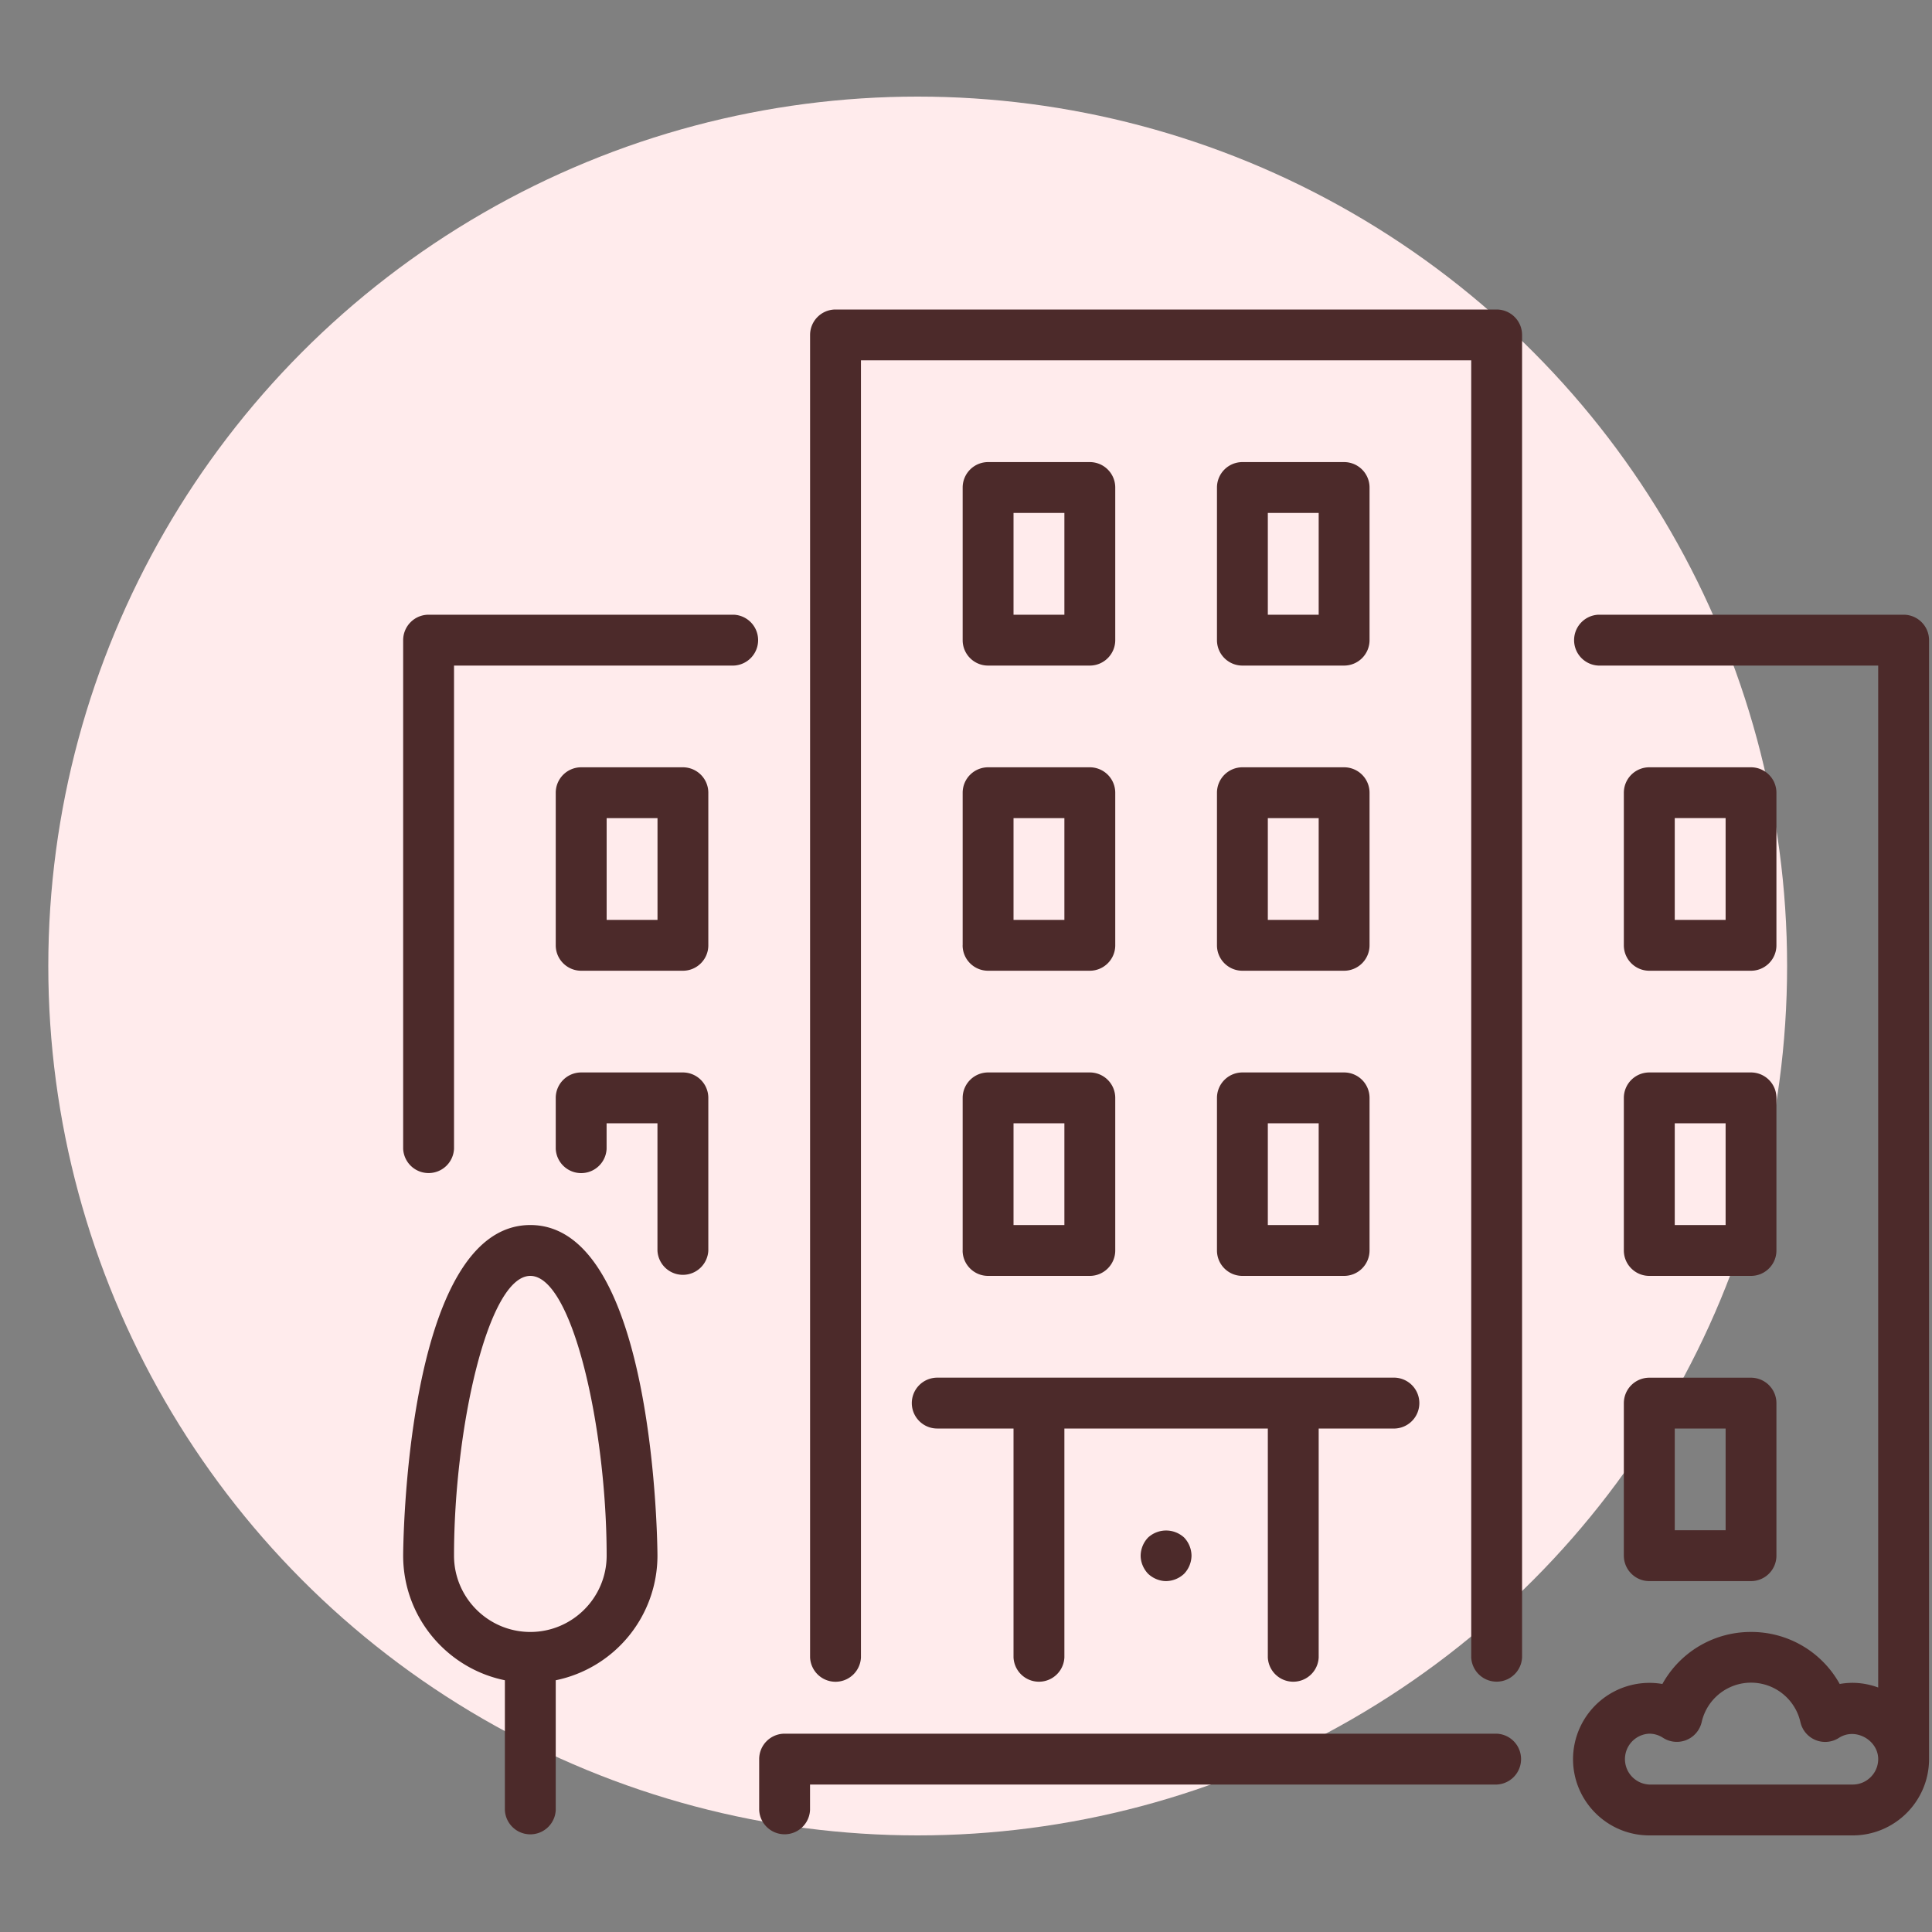 <svg width="40" height="40" fill="none" xmlns="http://www.w3.org/2000/svg"><rect width="100%" height="100%" fill="#808080" stroke="none"/><circle cx="19" cy="20" r="18" fill="#FFEBEC"/><path d="M30.988 35.894H16.245a.527.527 0 00-.527.526v1.053a.527.527 0 001.053 0v-.526h14.217a.527.527 0 000-1.053zM19.93 19.572c0 .29.236.526.527.526h2.106c.29 0 .527-.236.527-.526v-3.16a.527.527 0 00-.527-.526h-2.106a.527.527 0 00-.526.526v3.16zm1.054-2.633h1.053v2.106h-1.053v-2.106zm-5.792-4.212H8.873a.527.527 0 00-.526.526v10.53a.527.527 0 001.053 0V13.78h5.792a.527.527 0 000-1.053zM33.62 32.208c0 .29.236.527.527.527h2.106c.29 0 .526-.236.526-.527V29.05a.527.527 0 00-.526-.526h-2.106a.527.527 0 00-.527.526v3.16zm1.053-2.632h1.054v2.106h-1.053v-2.106zM10.98 25.363c-2.603 0-2.633 6.777-2.633 6.845 0 1.272.906 2.335 2.106 2.58v2.686a.527.527 0 001.053 0v-2.686a2.637 2.637 0 002.106-2.58c0-.068-.03-6.845-2.632-6.845zm0 8.425c-.871 0-1.58-.709-1.58-1.58 0-2.623.704-5.792 1.58-5.792.875 0 1.58 3.169 1.58 5.792 0 .871-.71 1.58-1.58 1.58zm3.159-11.584h-2.106a.527.527 0 00-.527.527v1.053a.527.527 0 001.053 0v-.527h1.053v2.633a.527.527 0 001.053 0v-3.16a.527.527 0 00-.526-.526zm20.008-2.106h2.106c.29 0 .526-.236.526-.526v-3.16a.527.527 0 00-.526-.526h-2.106a.527.527 0 00-.527.526v3.16c0 .29.236.526.527.526zm.526-3.16h1.054v2.107h-1.053v-2.106z" fill="#4C2A2A"/><path d="M14.139 15.886h-2.106a.527.527 0 00-.527.526v3.16c0 .29.236.526.527.526h2.106c.29 0 .526-.236.526-.526v-3.16a.527.527 0 00-.526-.526zm-.527 3.159H12.56v-2.106h1.053v2.106zm11.584.527c0 .29.236.526.526.526h2.106a.527.527 0 00.527-.526v-3.16a.527.527 0 00-.527-.526h-2.106a.527.527 0 00-.526.526v3.16zm1.053-2.633h1.053v2.106h-1.053v-2.106zm13.163-4.212h-6.318a.527.527 0 000 1.053h5.792v21.158a1.561 1.561 0 00-.527-.097c-.09 0-.181.008-.27.024a2.09 2.09 0 00-1.836-1.077 2.09 2.09 0 00-1.835 1.077 1.582 1.582 0 00-1.85 1.556c0 .87.708 1.579 1.58 1.579h4.211c.871 0 1.58-.709 1.58-1.58V13.253a.527.527 0 00-.527-.526zm-1.053 24.22h-4.212a.527.527 0 010-1.053.52.52 0 01.285.086.528.528 0 00.799-.324 1.048 1.048 0 012.045 0 .525.525 0 00.798.324c.343-.221.812.05.812.44 0 .29-.237.527-.527.527zM25.722 13.78h2.106a.527.527 0 00.527-.527v-3.159a.527.527 0 00-.527-.527h-2.106a.527.527 0 00-.526.527v3.16c0 .29.236.526.526.526zm.527-3.16h1.053v2.107h-1.053V10.62zm-1.053 15.27c0 .29.236.526.526.526h2.106a.527.527 0 00.527-.526v-3.16a.527.527 0 00-.527-.526h-2.106a.527.527 0 00-.526.527v3.159zm1.053-2.633h1.053v2.106h-1.053v-2.106zm-5.792-9.477h2.106c.29 0 .527-.236.527-.527v-3.159a.527.527 0 00-.527-.527h-2.106a.527.527 0 00-.526.527v3.16c0 .29.235.526.526.526zm.527-3.16h1.053v2.107h-1.053V10.62zm2.785 21.214a.554.554 0 00-.153.374c0 .137.058.274.153.374.1.095.237.153.374.153a.554.554 0 00.374-.153.554.554 0 00.152-.374.554.554 0 00-.152-.374.551.551 0 00-.748 0zM19.93 25.89c0 .29.236.526.527.526h2.106c.29 0 .527-.236.527-.526v-3.16a.527.527 0 00-.527-.526h-2.106a.527.527 0 00-.526.527v3.159zm1.054-2.633h1.053v2.106h-1.053v-2.106z" fill="#4C2A2A"/><path d="M18.878 29.049c0 .29.235.527.526.527h1.58v4.738a.527.527 0 001.053 0v-4.738h4.212v4.738a.527.527 0 001.053 0v-4.738h1.58a.527.527 0 000-1.053h-9.478a.527.527 0 00-.526.526zM33.62 25.89c0 .29.236.526.527.526h2.106c.29 0 .526-.236.526-.526v-3.16a.527.527 0 00-.526-.526h-2.106a.527.527 0 00-.527.527v3.159zm1.053-2.633h1.054v2.106h-1.053v-2.106z" fill="#4C2A2A"/><path d="M30.988 6.408h-13.69a.527.527 0 00-.526.527v27.38a.527.527 0 001.053 0V7.46H30.46v26.853a.527.527 0 001.053 0V6.934a.527.527 0 00-.526-.526z" fill="#4C2A2A"/></svg>